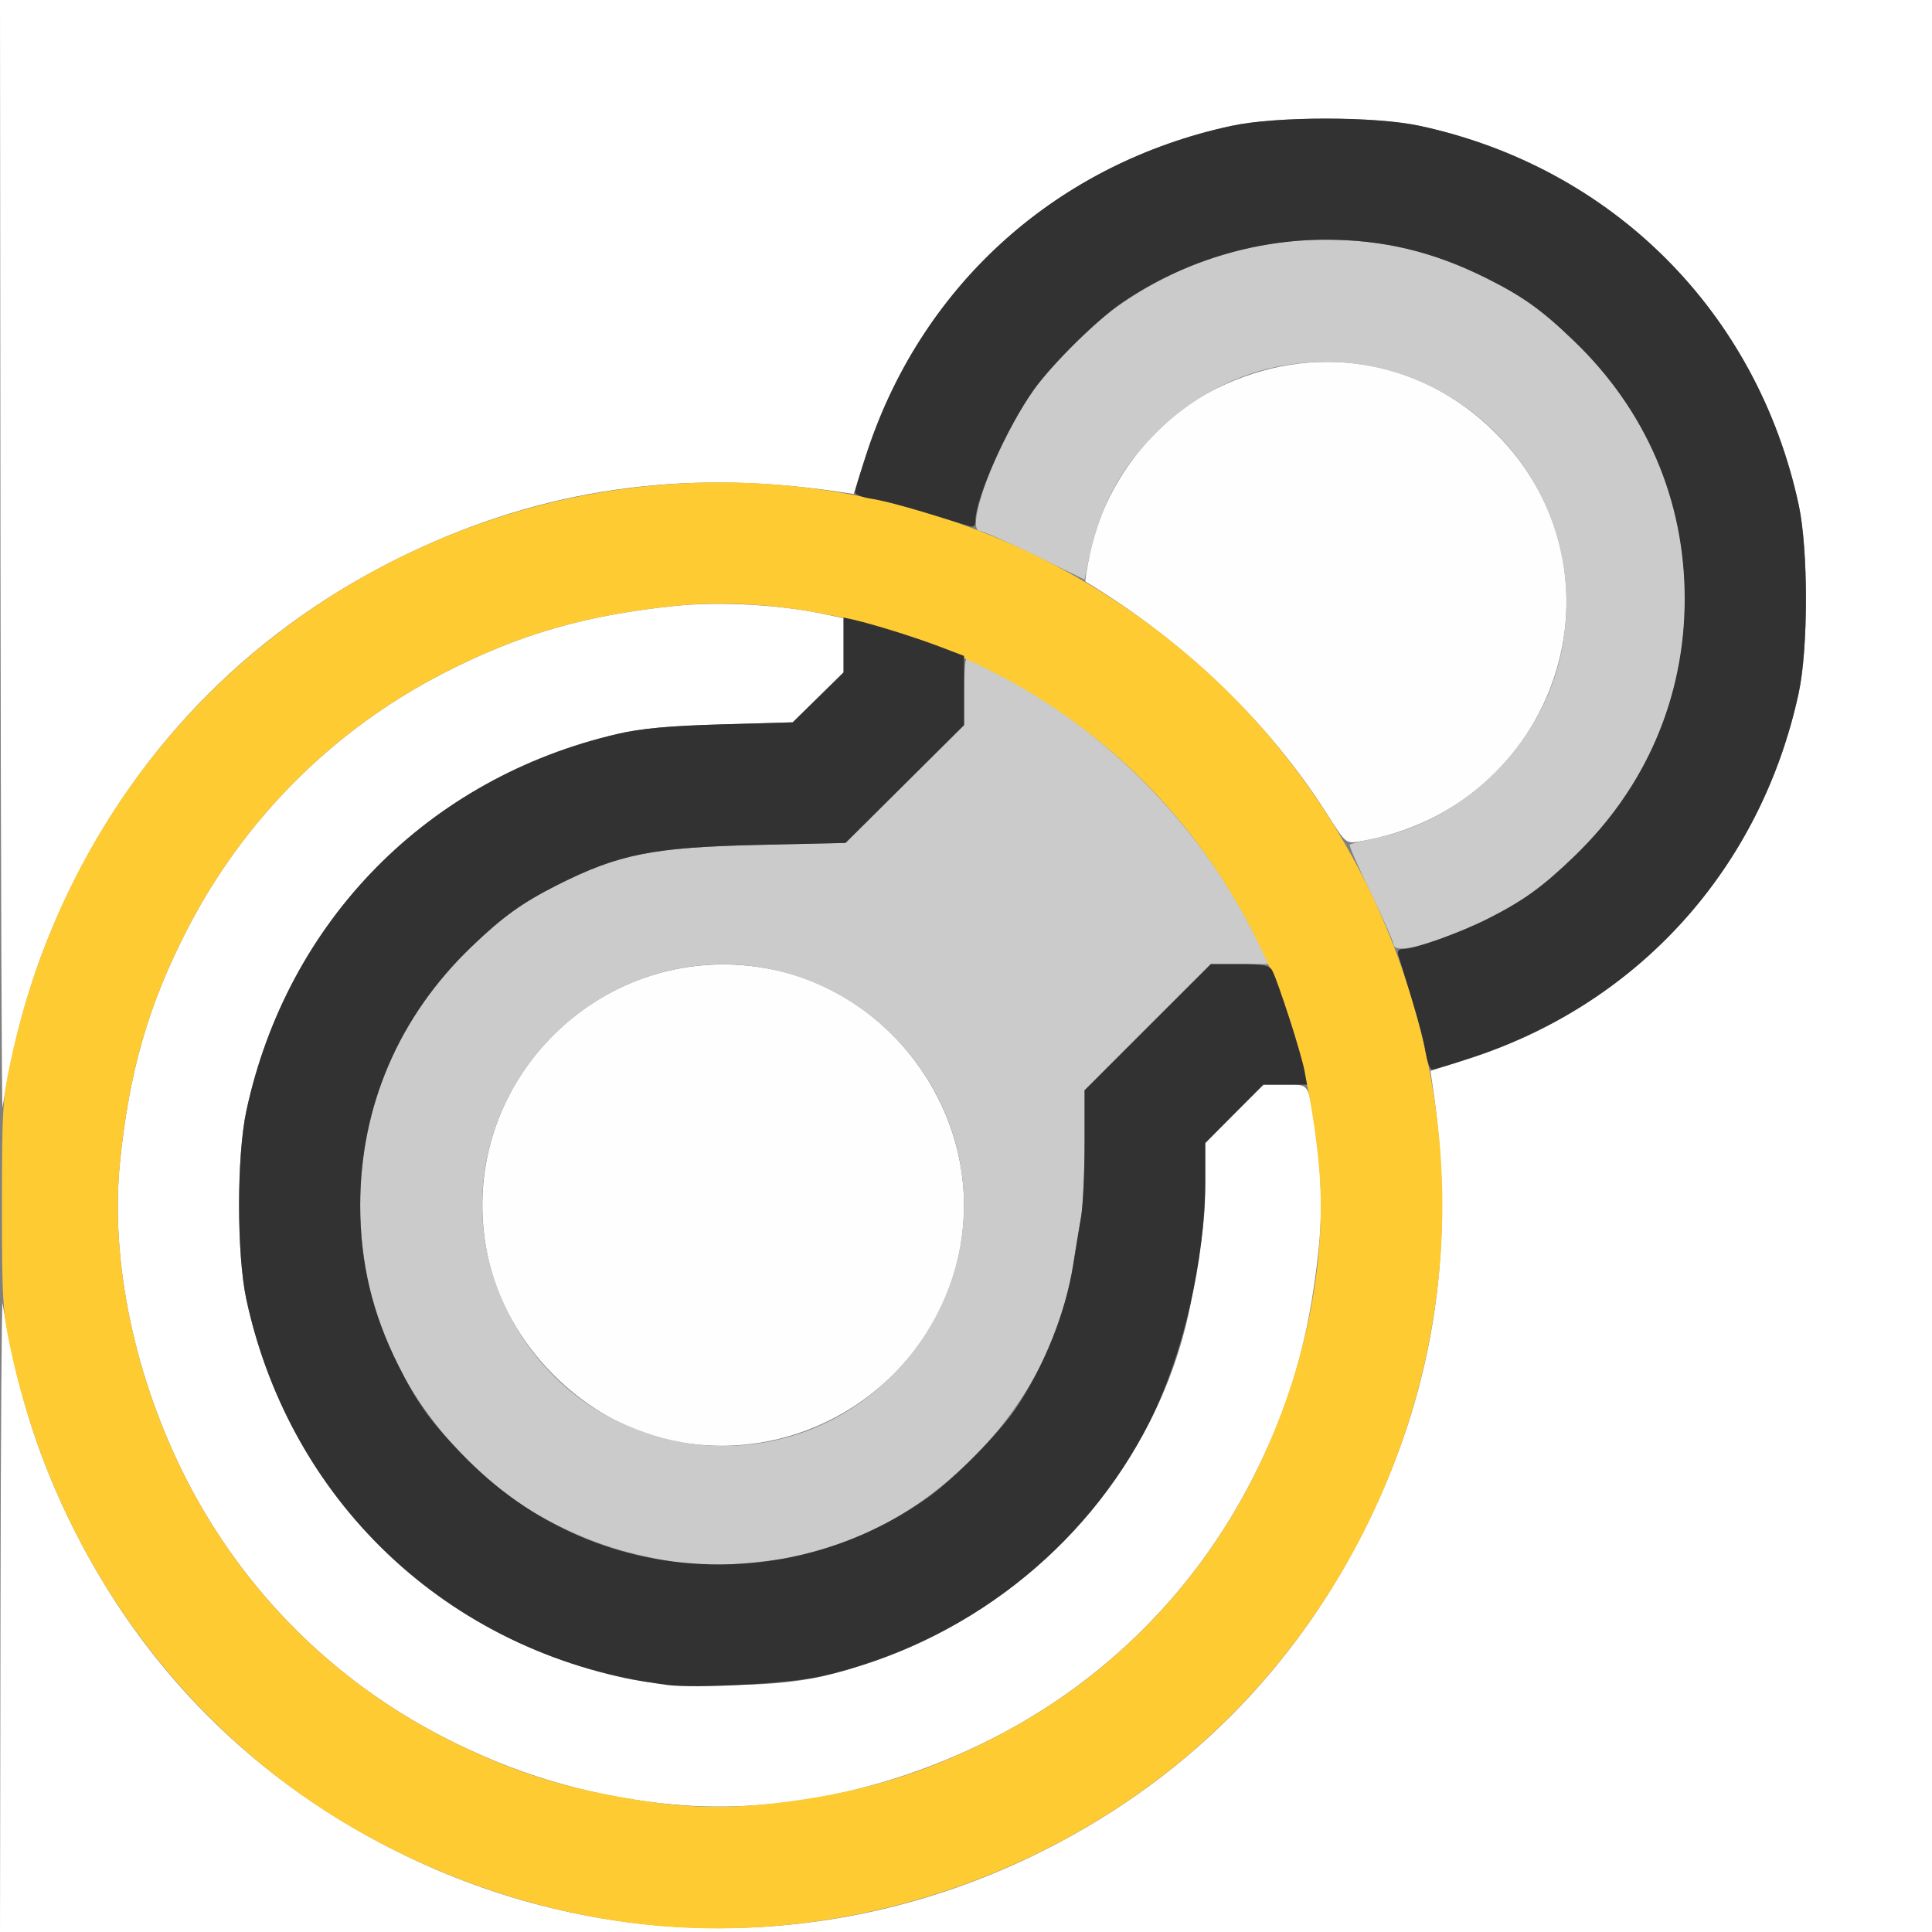 <?xml version="1.0" encoding="UTF-8" standalone="no"?>
<!-- Created with Inkscape (http://www.inkscape.org/) -->

<svg
   xmlns:dc="http://purl.org/dc/elements/1.1/"
   xmlns:cc="http://creativecommons.org/ns#"
   xmlns:rdf="http://www.w3.org/1999/02/22-rdf-syntax-ns#"
   xmlns:svg="http://www.w3.org/2000/svg"
   xmlns="http://www.w3.org/2000/svg"
   xmlns:sodipodi="http://sodipodi.sourceforge.net/DTD/sodipodi-0.dtd"
   xmlns:inkscape="http://www.inkscape.org/namespaces/inkscape"
   version="1.1"
   id="svg2"
   width="16"
   height="16"
   viewBox="0 0 16 16"
   sodipodi:docname="META_DATA.svg"
   inkscape:version="0.92.4 (5da689c313, 2019-01-14)">
  <rect x="0" y="0" width="16" height="16" fill="#808080" stroke="none"/>
  <defs
     id="defs6" />
  <sodipodi:namedview
     pagecolor="#ffffff"
     bordercolor="#666666"
     borderopacity="1"
     objecttolerance="10"
     gridtolerance="10"
     guidetolerance="10"
     inkscape:pageopacity="0"
     inkscape:pageshadow="2"
     inkscape:window-width="1104"
     inkscape:window-height="848"
     id="namedview4"
     showgrid="false"
     fit-margin-top="0"
     fit-margin-left="0"
     fit-margin-right="0"
     fit-margin-bottom="0"
     inkscape:zoom="14.721248"
     inkscape:cx="-8.2533761"
     inkscape:cy="9.0345603"
     inkscape:window-x="0"
     inkscape:window-y="0"
     inkscape:window-maximized="0"
     inkscape:current-layer="svg2" />
  <g
     id="META_DATA">
    <path
       style="fill:#ffffff;stroke-width:0.031"
       d="m 0.004,13.357 c 0.002,-1.454 0.01,-2.608 0.017,-2.565 0.112,0.683 0.275,1.216 0.541,1.771 0.601,1.252 1.56,2.212 2.811,2.812 1.648,0.791 3.519,0.791 5.166,9.98e-4 1.252,-0.601 2.212,-1.56 2.812,-2.811 0.539,-1.123 0.706,-2.283 0.514,-3.569 l -0.019,-0.127 0.307,-0.098 c 1.407,-0.447 2.429,-1.577 2.743,-3.031 0.08,-0.371 0.08,-1.189 0,-1.559 -0.344,-1.596 -1.541,-2.793 -3.138,-3.138 -0.371,-0.08 -1.189,-0.08 -1.559,0 C 8.744,1.355 7.615,2.377 7.167,3.784 L 7.07,4.091 6.942,4.072 C 5.656,3.881 4.496,4.048 3.373,4.587 2.123,5.187 1.163,6.147 0.562,7.398 0.296,7.953 0.133,8.486 0.021,9.17 0.014,9.212 0.007,7.167 0.004,4.624 L 0,0 h 8 8 v 8 8 H 8 0 Z M 5.489,14.936 C 4.832,14.86 4.261,14.688 3.68,14.39 2.76,13.919 2.019,13.177 1.547,12.258 1.115,11.415 0.911,10.442 0.994,9.623 1.07,8.875 1.228,8.325 1.547,7.703 2.019,6.784 2.76,6.042 3.68,5.571 4.302,5.252 4.852,5.093 5.599,5.017 c 0.365,-0.037 0.868,-0.009 1.233,0.07 l 0.154,0.033 v 0.224 0.224 L 6.776,5.775 6.565,5.982 5.973,5.999 C 5.545,6.011 5.306,6.033 5.115,6.078 3.545,6.442 2.379,7.625 2.04,9.201 c -0.08,0.371 -0.08,1.189 0,1.559 0.344,1.596 1.541,2.793 3.138,3.138 0.197,0.042 0.398,0.057 0.78,0.057 0.57,0 0.844,-0.044 1.31,-0.208 1.335,-0.471 2.357,-1.647 2.6,-2.99 0.097,-0.539 0.114,-0.682 0.114,-0.984 V 9.464 L 10.223,9.223 10.465,8.982 h 0.177 c 0.2,0 0.191,-0.011 0.241,0.312 0.061,0.399 0.072,0.736 0.035,1.074 -0.08,0.738 -0.236,1.275 -0.551,1.889 -0.471,0.919 -1.213,1.661 -2.132,2.132 -0.881,0.452 -1.863,0.647 -2.745,0.546 z"
       id="path827"
       inkscape:connector-curvature="0" />
    <path
       style="fill:#fefefe;stroke-width:0.031"
       d="M 5.552,11.928 C 4.823,11.772 4.193,11.135 4.039,10.402 3.742,8.984 4.992,7.735 6.409,8.031 c 0.898,0.188 1.574,1.025 1.574,1.949 0,1.266 -1.185,2.215 -2.432,1.948 z M 10.994,6.748 C 10.511,5.986 9.814,5.314 8.989,4.816 8.984,4.813 9.001,4.707 9.027,4.581 9.146,4.005 9.554,3.474 10.075,3.217 c 0.799,-0.394 1.689,-0.252 2.309,0.368 1.161,1.161 0.512,3.111 -1.127,3.384 -0.11,0.018 -0.113,0.016 -0.263,-0.221 z"
       id="path825"
       inkscape:connector-curvature="0" />
    <path
       style="fill:#cbcbcb;stroke-width:0.031"
       d="M 5.723,12.956 C 5.272,12.894 4.963,12.804 4.632,12.639 4.327,12.487 4.168,12.373 3.903,12.119 3.304,11.544 2.983,10.799 2.983,9.981 c 0,-0.818 0.32,-1.563 0.92,-2.138 C 4.163,7.592 4.325,7.476 4.616,7.329 5.124,7.073 5.406,7.017 6.285,6.997 L 7.002,6.981 7.493,6.493 7.984,6.005 V 5.731 c 0,-0.15 0.009,-0.273 0.02,-0.273 0.011,0 0.157,0.072 0.324,0.159 0.814,0.426 1.579,1.197 2.011,2.029 l 0.176,0.338 H 10.271 10.027 L 9.505,8.507 8.982,9.03 v 0.439 c 0,0.241 -0.013,0.515 -0.029,0.608 -0.016,0.093 -0.046,0.273 -0.066,0.401 -0.098,0.618 -0.402,1.186 -0.876,1.641 -0.428,0.411 -0.887,0.655 -1.461,0.777 -0.222,0.047 -0.679,0.08 -0.827,0.06 z m 0.686,-1.026 c 0.898,-0.188 1.574,-1.025 1.574,-1.949 0,-1.089 -0.906,-1.995 -1.995,-1.995 -1.089,0 -1.995,0.906 -1.995,1.995 0,0.739 0.438,1.451 1.092,1.774 0.432,0.213 0.869,0.271 1.324,0.176 z M 11.54,7.821 C 11.54,7.799 11.455,7.608 11.352,7.395 11.249,7.182 11.17,7.002 11.178,6.995 11.185,6.988 11.287,6.962 11.404,6.938 12.139,6.786 12.773,6.151 12.928,5.411 13.224,3.994 11.975,2.744 10.558,3.041 10.198,3.116 9.849,3.309 9.575,3.584 9.255,3.906 9.102,4.206 8.999,4.716 L 8.982,4.8 8.569,4.599 C 8.342,4.488 8.138,4.398 8.117,4.398 7.987,4.398 8.245,3.687 8.525,3.275 8.665,3.068 9.033,2.695 9.248,2.542 9.758,2.178 10.358,1.985 10.979,1.985 c 0.477,0 0.89,0.098 1.326,0.316 0.305,0.152 0.463,0.265 0.729,0.52 0.599,0.575 0.92,1.32 0.92,2.138 0,0.62 -0.193,1.22 -0.557,1.731 -0.153,0.214 -0.526,0.583 -0.733,0.723 -0.412,0.279 -1.122,0.537 -1.123,0.408 z"
       id="path823"
       inkscape:connector-curvature="0" />
    <path
       style="fill:#fecb32;stroke-width:0.031"
       d="M 5.302,15.934 C 4.195,15.806 3.087,15.349 2.23,14.664 1.141,13.795 0.388,12.568 0.089,11.178 0.022,10.868 0.016,10.762 0.016,9.981 c 0,-0.782 0.006,-0.888 0.073,-1.197 C 0.489,6.919 1.678,5.4 3.373,4.587 5.498,3.567 7.996,3.883 9.809,5.401 11.152,6.525 11.945,8.226 11.945,9.981 c 0,1.754 -0.793,3.455 -2.136,4.579 -1.249,1.046 -2.923,1.556 -4.507,1.374 z M 6.387,14.937 C 7.091,14.859 7.634,14.698 8.235,14.39 9.154,13.919 9.896,13.177 10.367,12.258 10.799,11.415 11.003,10.442 10.92,9.623 10.844,8.875 10.686,8.325 10.367,7.703 9.896,6.784 9.154,6.042 8.235,5.571 7.392,5.139 6.419,4.934 5.599,5.017 4.852,5.093 4.302,5.252 3.68,5.571 2.76,6.042 2.019,6.784 1.547,7.703 1.228,8.325 1.07,8.875 0.994,9.623 c -0.083,0.819 0.121,1.793 0.553,2.635 0.471,0.919 1.213,1.661 2.132,2.132 0.438,0.225 0.841,0.369 1.279,0.458 0.579,0.118 0.954,0.141 1.428,0.089 z"
       id="path821"
       inkscape:connector-curvature="0" />
    <path
       style="fill:#323232;stroke-width:0.031"
       d="M 5.52,13.953 C 3.774,13.731 2.411,12.48 2.04,10.76 c -0.08,-0.371 -0.08,-1.189 0,-1.559 C 2.379,7.625 3.545,6.442 5.115,6.078 5.306,6.033 5.545,6.011 5.973,5.999 L 6.565,5.982 6.776,5.775 6.986,5.569 V 5.341 5.114 l 0.086,0.019 C 7.236,5.171 7.565,5.273 7.774,5.352 L 7.984,5.432 V 5.718 6.005 L 7.493,6.493 7.002,6.981 6.285,6.997 C 5.406,7.017 5.124,7.073 4.616,7.329 4.325,7.476 4.163,7.592 3.903,7.842 3.304,8.417 2.983,9.162 2.983,9.981 c 0,0.477 0.098,0.89 0.316,1.326 0.152,0.305 0.265,0.463 0.52,0.729 0.575,0.599 1.32,0.92 2.138,0.92 0.62,0 1.22,-0.193 1.731,-0.557 0.214,-0.153 0.583,-0.526 0.723,-0.733 0.232,-0.342 0.413,-0.794 0.476,-1.187 0.02,-0.128 0.05,-0.308 0.066,-0.401 0.016,-0.093 0.029,-0.367 0.029,-0.609 V 9.029 L 9.505,8.506 10.028,7.984 h 0.24 c 0.197,0 0.246,0.01 0.269,0.055 0.046,0.085 0.242,0.696 0.266,0.827 l 0.021,0.117 H 10.644 10.462 L 10.221,9.225 9.981,9.467 v 0.308 c 0,0.657 -0.181,1.443 -0.46,1.999 -0.532,1.059 -1.537,1.839 -2.721,2.109 -0.26,0.059 -1.033,0.102 -1.279,0.071 z M 11.806,8.715 C 11.788,8.596 11.736,8.408 11.581,7.914 c -0.012,-0.039 6.2e-5,-0.055 0.043,-0.055 0.092,0 0.468,-0.135 0.695,-0.249 0.291,-0.147 0.453,-0.263 0.713,-0.513 0.599,-0.575 0.92,-1.32 0.92,-2.138 0,-0.818 -0.32,-1.563 -0.92,-2.138 C 12.768,2.566 12.609,2.453 12.304,2.301 11.868,2.084 11.456,1.985 10.979,1.985 c -0.593,0 -1.19,0.184 -1.684,0.52 C 9.088,2.645 8.714,3.014 8.562,3.228 8.341,3.538 8.078,4.128 8.078,4.313 c 0,0.043 -0.015,0.056 -0.055,0.043 C 7.53,4.202 7.342,4.149 7.223,4.131 7.144,4.12 7.08,4.096 7.08,4.078 c 0,-0.017 0.048,-0.176 0.107,-0.352 0.463,-1.383 1.576,-2.375 3.012,-2.684 0.371,-0.08 1.189,-0.08 1.559,0 1.596,0.344 2.793,1.541 3.138,3.138 0.08,0.371 0.08,1.189 0,1.559 -0.31,1.436 -1.302,2.549 -2.684,3.012 -0.176,0.059 -0.335,0.107 -0.352,0.107 -0.017,0 -0.041,-0.064 -0.053,-0.143 z"
       id="path819"
       inkscape:connector-curvature="0" />
  </g>
</svg>
